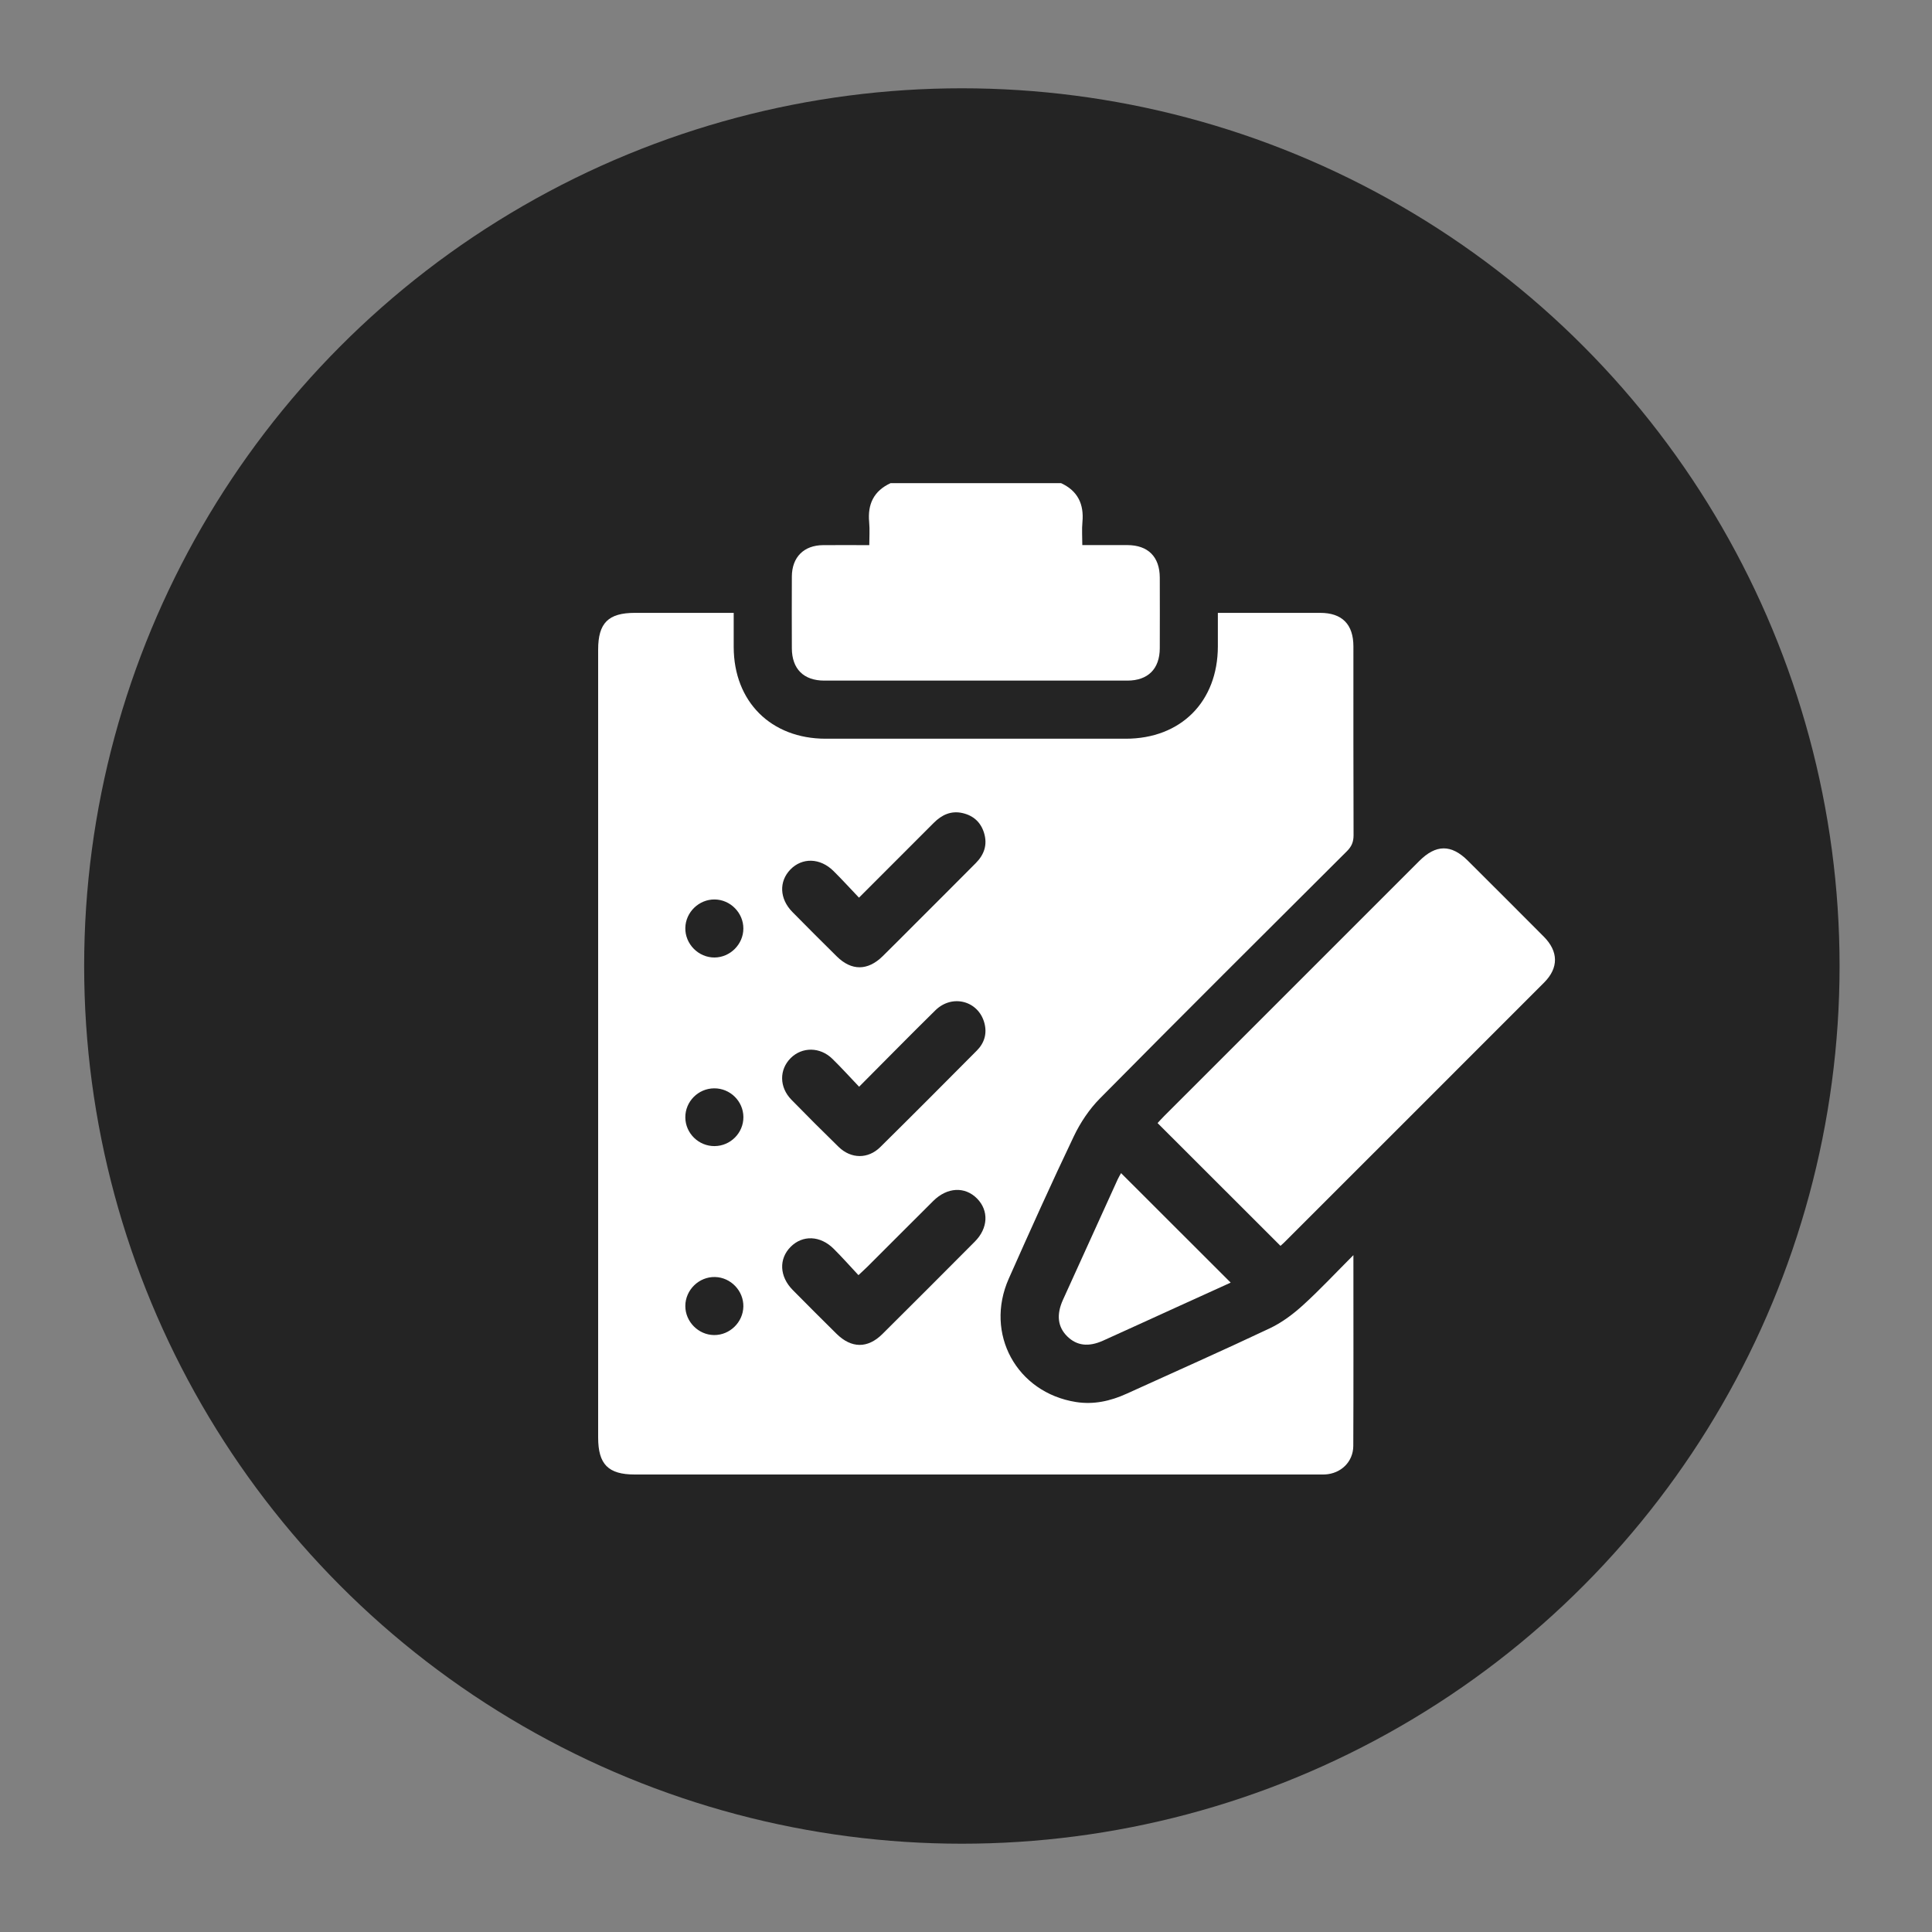 <?xml version="1.0" encoding="UTF-8"?>
<svg id="Layer_1" data-name="Layer 1" xmlns="http://www.w3.org/2000/svg" viewBox="0 0 500 500">
  <rect x="0" y="0" width="500" height="500" fill="#808080" stroke="none"/>
  <defs>
    <style>
      .cls-1 {
        fill: #fff;
      }

      .cls-2 {
        fill: #242424;
      }
    </style>
  </defs>
  <circle class="cls-2" cx="248.93" cy="250" r="227.15"/>
  <g>
    <path class="cls-1" d="m274.59,125.03c4.33,2,5.98,5.44,5.54,10.1-.18,1.88-.03,3.8-.03,5.94,4.05,0,7.87-.01,11.69,0,5.34.02,8.34,3.04,8.36,8.41.02,6.1.02,12.19,0,18.29-.02,5.34-3.05,8.37-8.4,8.37-26.14.01-52.28.01-78.42,0-5.36,0-8.38-3.03-8.4-8.37-.02-6.18-.03-12.36,0-18.54.02-5.04,3.1-8.12,8.11-8.15,3.84-.03,7.68,0,11.93,0,0-2.03.15-4-.03-5.94-.44-4.66,1.2-8.1,5.54-10.1h44.11Z"/>
    <path class="cls-1" d="m350.26,324.85c0,16.95.04,33.14-.03,49.34-.02,4.14-3.2,7.19-7.33,7.4-.67.03-1.34.01-2,.01-58.88,0-117.76,0-176.64,0-6.85,0-9.46-2.64-9.46-9.57,0-67.97,0-135.94,0-203.91,0-6.89,2.62-9.51,9.52-9.51,8.42,0,16.84,0,25.56,0,0,3.07,0,5.96,0,8.85.03,14.11,9.64,23.71,23.78,23.72,25.89.01,51.78.01,77.67,0,14.28,0,23.83-9.59,23.85-23.9,0-2.75,0-5.51,0-8.67h2.45c8.02,0,16.04,0,24.05,0,5.65,0,8.58,2.97,8.58,8.69,0,16.28-.02,32.57.04,48.85,0,1.73-.5,2.93-1.72,4.14-21.35,21.28-42.72,42.55-63.92,63.99-2.75,2.78-5.06,6.24-6.75,9.78-5.82,12.19-11.36,24.51-16.84,36.85-6.32,14.24,2.02,29.49,17.37,31.93,4.59.73,8.95-.24,13.14-2.15,12.37-5.63,24.8-11.13,37.08-16.94,3.1-1.47,5.99-3.64,8.54-5.96,4.37-3.96,8.39-8.29,13.04-12.94Zm-127.96-92.54c-2.36-2.47-4.43-4.76-6.62-6.92-3.45-3.4-8.09-3.5-11.14-.35-2.99,3.1-2.81,7.58.52,10.97,3.81,3.87,7.65,7.71,11.51,11.52,3.81,3.76,8.01,3.73,11.87-.07,2.8-2.75,5.56-5.54,8.34-8.32,5.26-5.26,10.52-10.5,15.76-15.78,2.15-2.17,3.06-4.72,2.14-7.77-.86-2.82-2.78-4.53-5.59-5.17-2.96-.67-5.37.46-7.45,2.55-6.3,6.33-12.62,12.63-19.33,19.34Zm-.13,97.7c-2.2-2.36-4.24-4.66-6.42-6.83-3.46-3.45-8.05-3.61-11.14-.49-3.09,3.11-2.9,7.66.54,11.15,3.75,3.81,7.54,7.58,11.34,11.34,3.85,3.8,8.06,3.85,11.87.07,8-7.95,15.97-15.92,23.92-23.92,3.47-3.48,3.66-8.03.58-11.15-3.14-3.18-7.73-2.95-11.33.62-5.69,5.65-11.34,11.34-17.02,17-.63.63-1.31,1.23-2.35,2.21Zm.17-48.76c-2.45-2.57-4.62-4.98-6.94-7.24-3.17-3.1-7.83-3.12-10.78-.17-2.99,3-2.96,7.53.19,10.76,4.03,4.12,8.1,8.2,12.23,12.22,3.2,3.12,7.61,3.17,10.77.05,8.38-8.28,16.69-16.62,24.99-24.98,1.95-1.96,2.69-4.39,1.96-7.13-1.54-5.77-8.34-7.58-12.7-3.28-6.49,6.38-12.86,12.88-19.73,19.77Zm-29.96-40.94c.02-4.06-3.36-7.49-7.42-7.53-4.07-.05-7.52,3.29-7.6,7.36-.08,4.16,3.39,7.68,7.55,7.66,4.06-.02,7.46-3.42,7.47-7.48Zm-7.57,105.2c4.06.04,7.5-3.32,7.57-7.39.07-4.06-3.26-7.53-7.32-7.63-4.16-.11-7.7,3.35-7.7,7.51,0,4.06,3.39,7.48,7.45,7.51Zm.12-48.9c4.13-.03,7.49-3.42,7.46-7.53-.03-4.1-3.44-7.45-7.57-7.42-4.13.03-7.49,3.42-7.46,7.53.03,4.1,3.45,7.45,7.57,7.42Z"/>
    <path class="cls-1" d="m331.38,322.42c-10.68-10.67-21.17-21.15-31.8-31.77.46-.49,1.05-1.17,1.69-1.8,22.01-22.01,44.02-44.02,66.04-66.03,4.32-4.32,8.28-4.35,12.57-.07,6.56,6.54,13.12,13.08,19.65,19.65,3.82,3.84,3.87,8.08.11,11.86-22.41,22.44-44.85,44.85-67.28,67.28-.35.35-.73.66-.98.89Z"/>
    <path class="cls-1" d="m290.13,303.6c9.44,9.43,18.82,18.8,28.37,28.34-4.57,2.08-9.23,4.19-13.89,6.31-6.37,2.9-12.74,5.82-19.12,8.7-3.8,1.71-6.81,1.32-9.27-1.08-2.48-2.43-2.88-5.61-1.13-9.47,4.71-10.4,9.44-20.8,14.17-31.19.27-.59.62-1.15.86-1.59Z"/>
  </g>
</svg>